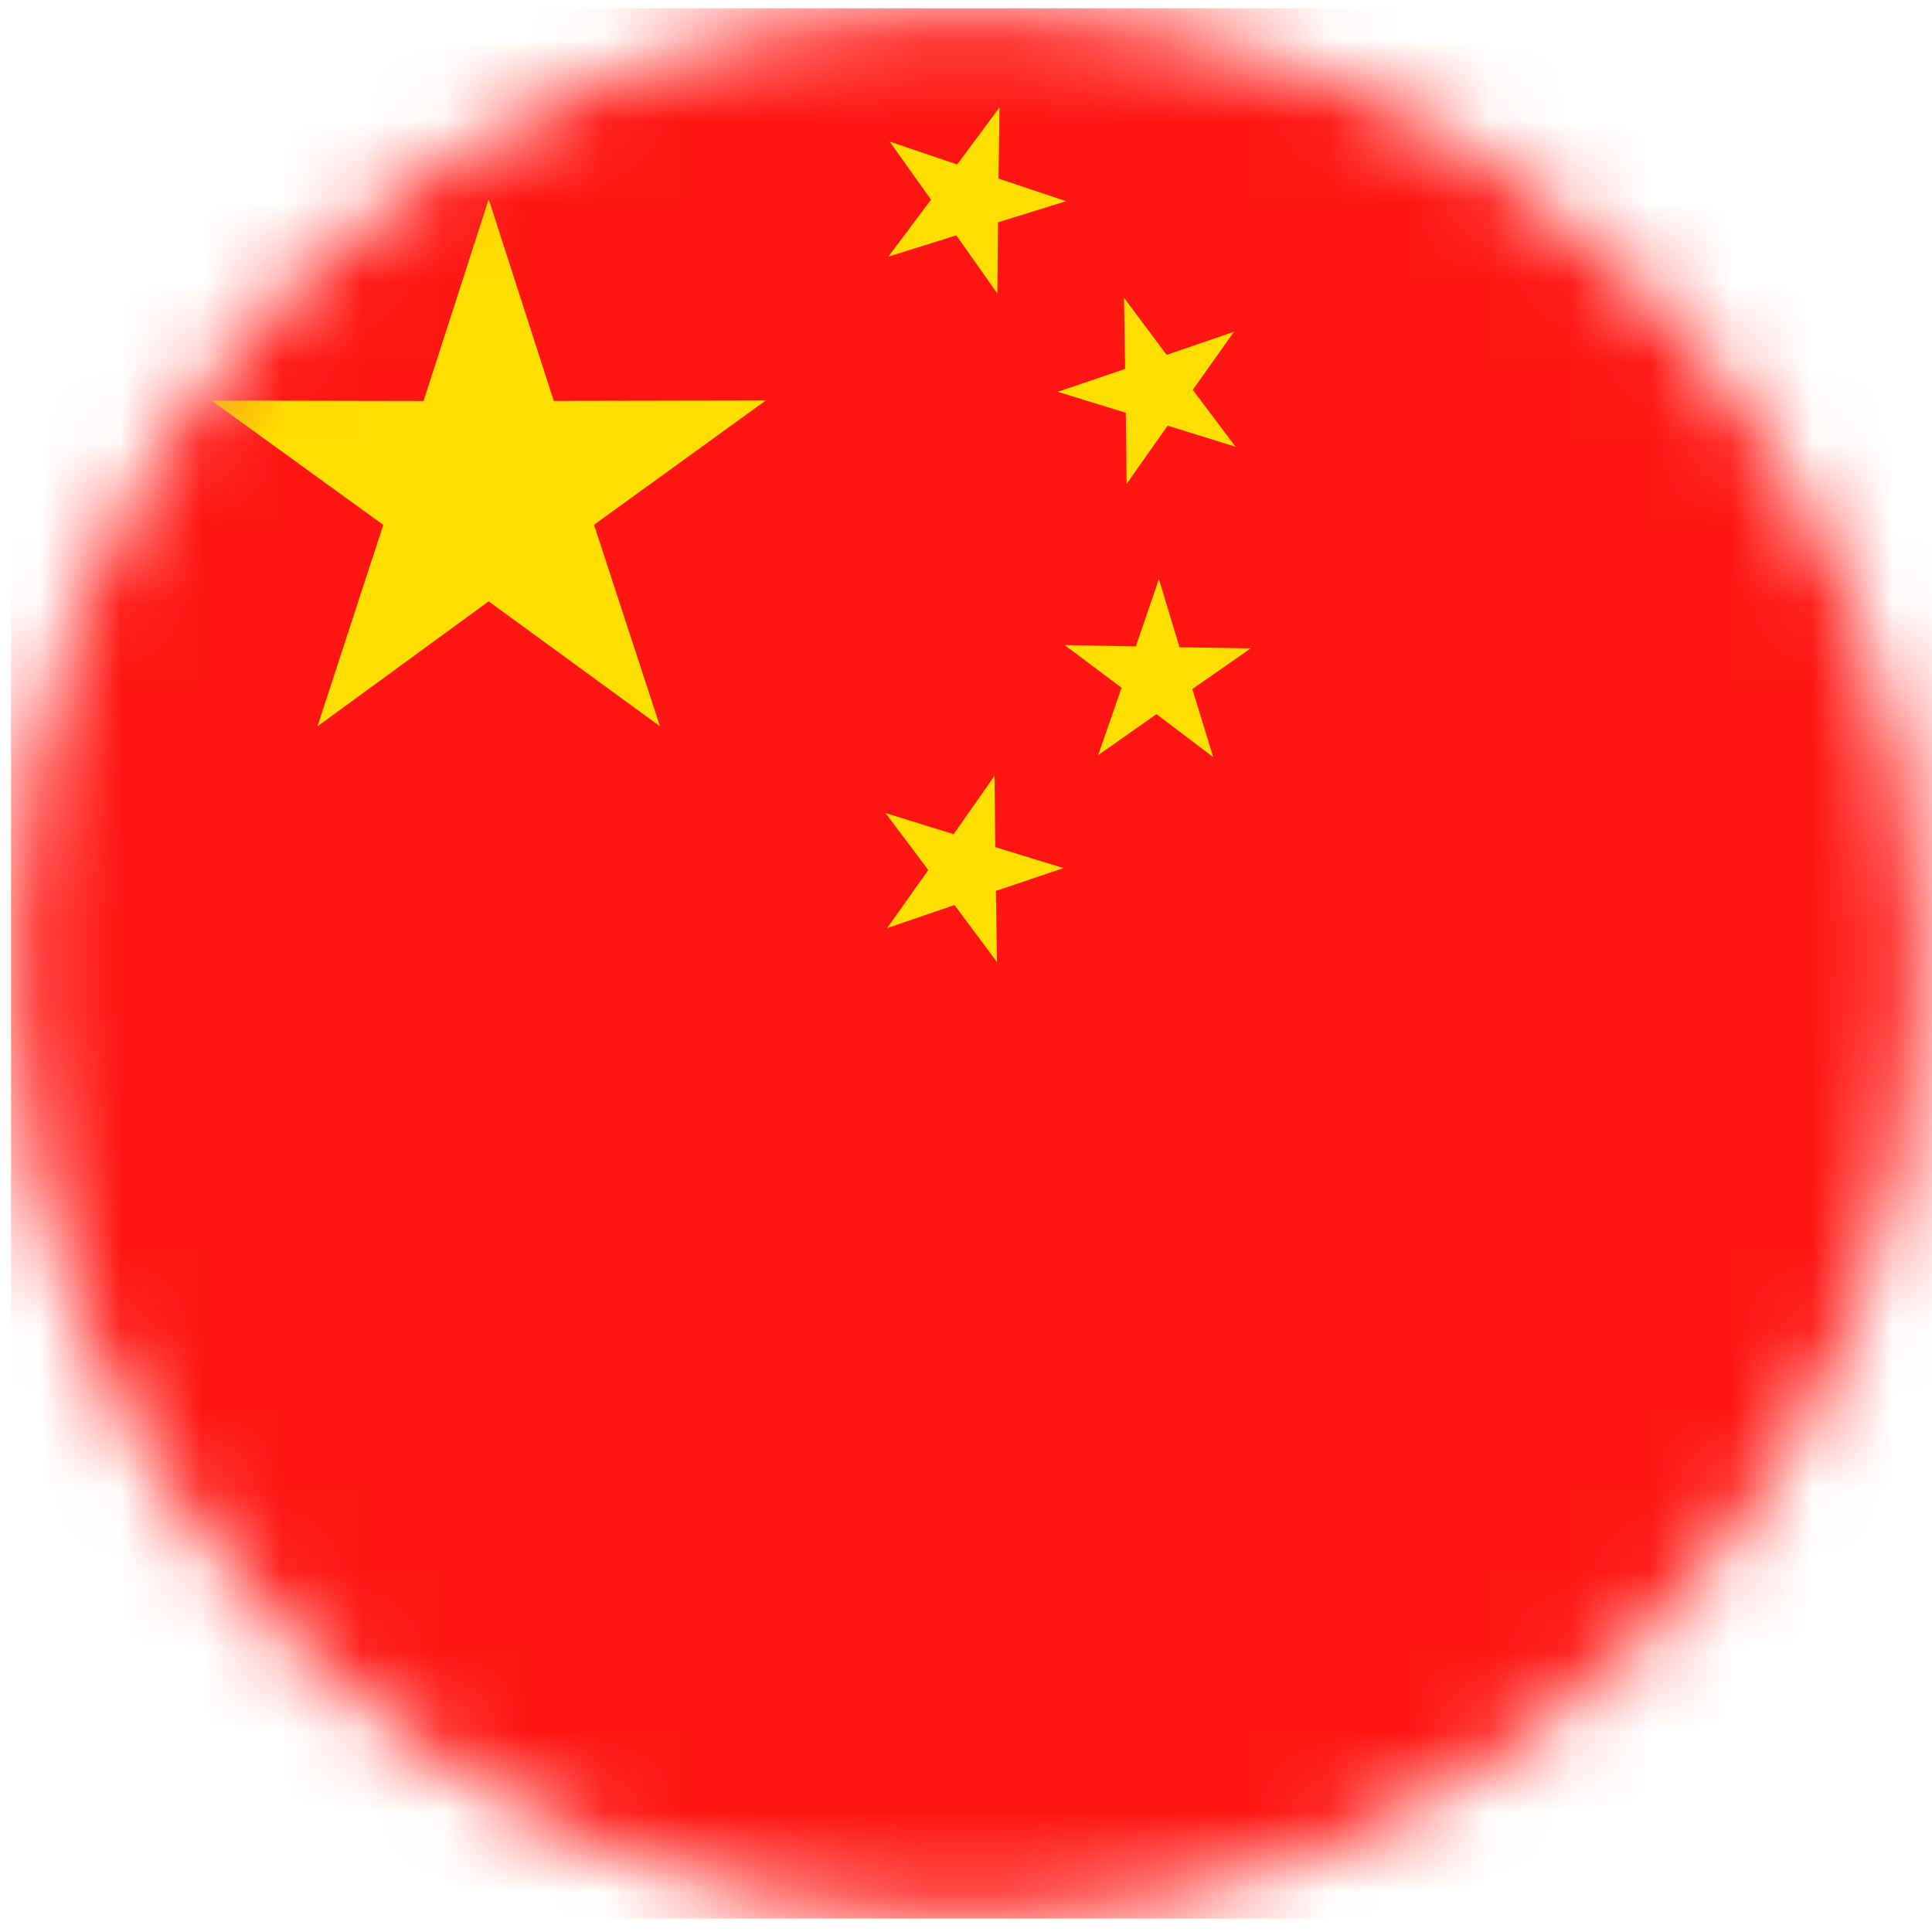 <svg width="24" height="24" xmlns="http://www.w3.org/2000/svg" xmlns:xlink="http://www.w3.org/1999/xlink"><defs><path d="M23.87 11.968c0 6.553-5.313 11.865-11.866 11.865C5.45 23.833.137 18.521.137 11.968S5.45.102 12.004.102c6.553 0 11.866 5.313 11.866 11.866z" id="path-1"/></defs><g id="Page-1" stroke="none" stroke-width="1" fill="none" fill-rule="evenodd"><g id="Китай"><mask id="mask-2" fill="#fff"><use xlink:href="#path-1"/></mask><path id="Fill-3161" fill="#FF1612" mask="url(#mask-2)" d="M.137 23.833h35.599V.103H.137z"/><path d="M12.416 1.333l-.526.71-.838-.284.513.721-.53.708.844-.265.51.722.009-.884.845-.262-.839-.281.012-.885zm2.913 2.788l-.837.287-.53-.71.015.885-.838.284.846.26.01.884.51-.724.844.263-.532-.707.512-.722zm.208 3.933l-.885-.014-.256-.847-.287.837-.884-.017.707.53-.29.837.724-.509.705.534-.26-.845.726-.506zm-2.327 2.729l-.846-.26-.01-.885-.508.724L11 10.1l.531.707-.511.722.837-.287.528.71-.014-.885.838-.283zM6.07 2.475l-.809 2.506-2.633-.005L4.761 6.52l-.818 2.503L6.07 7.47l2.128 1.552-.819-2.503 2.133-1.544-2.633.005-.809-2.506z" id="Fill-3163" fill="#FEDF00" mask="url(#mask-2)"/></g></g></svg>